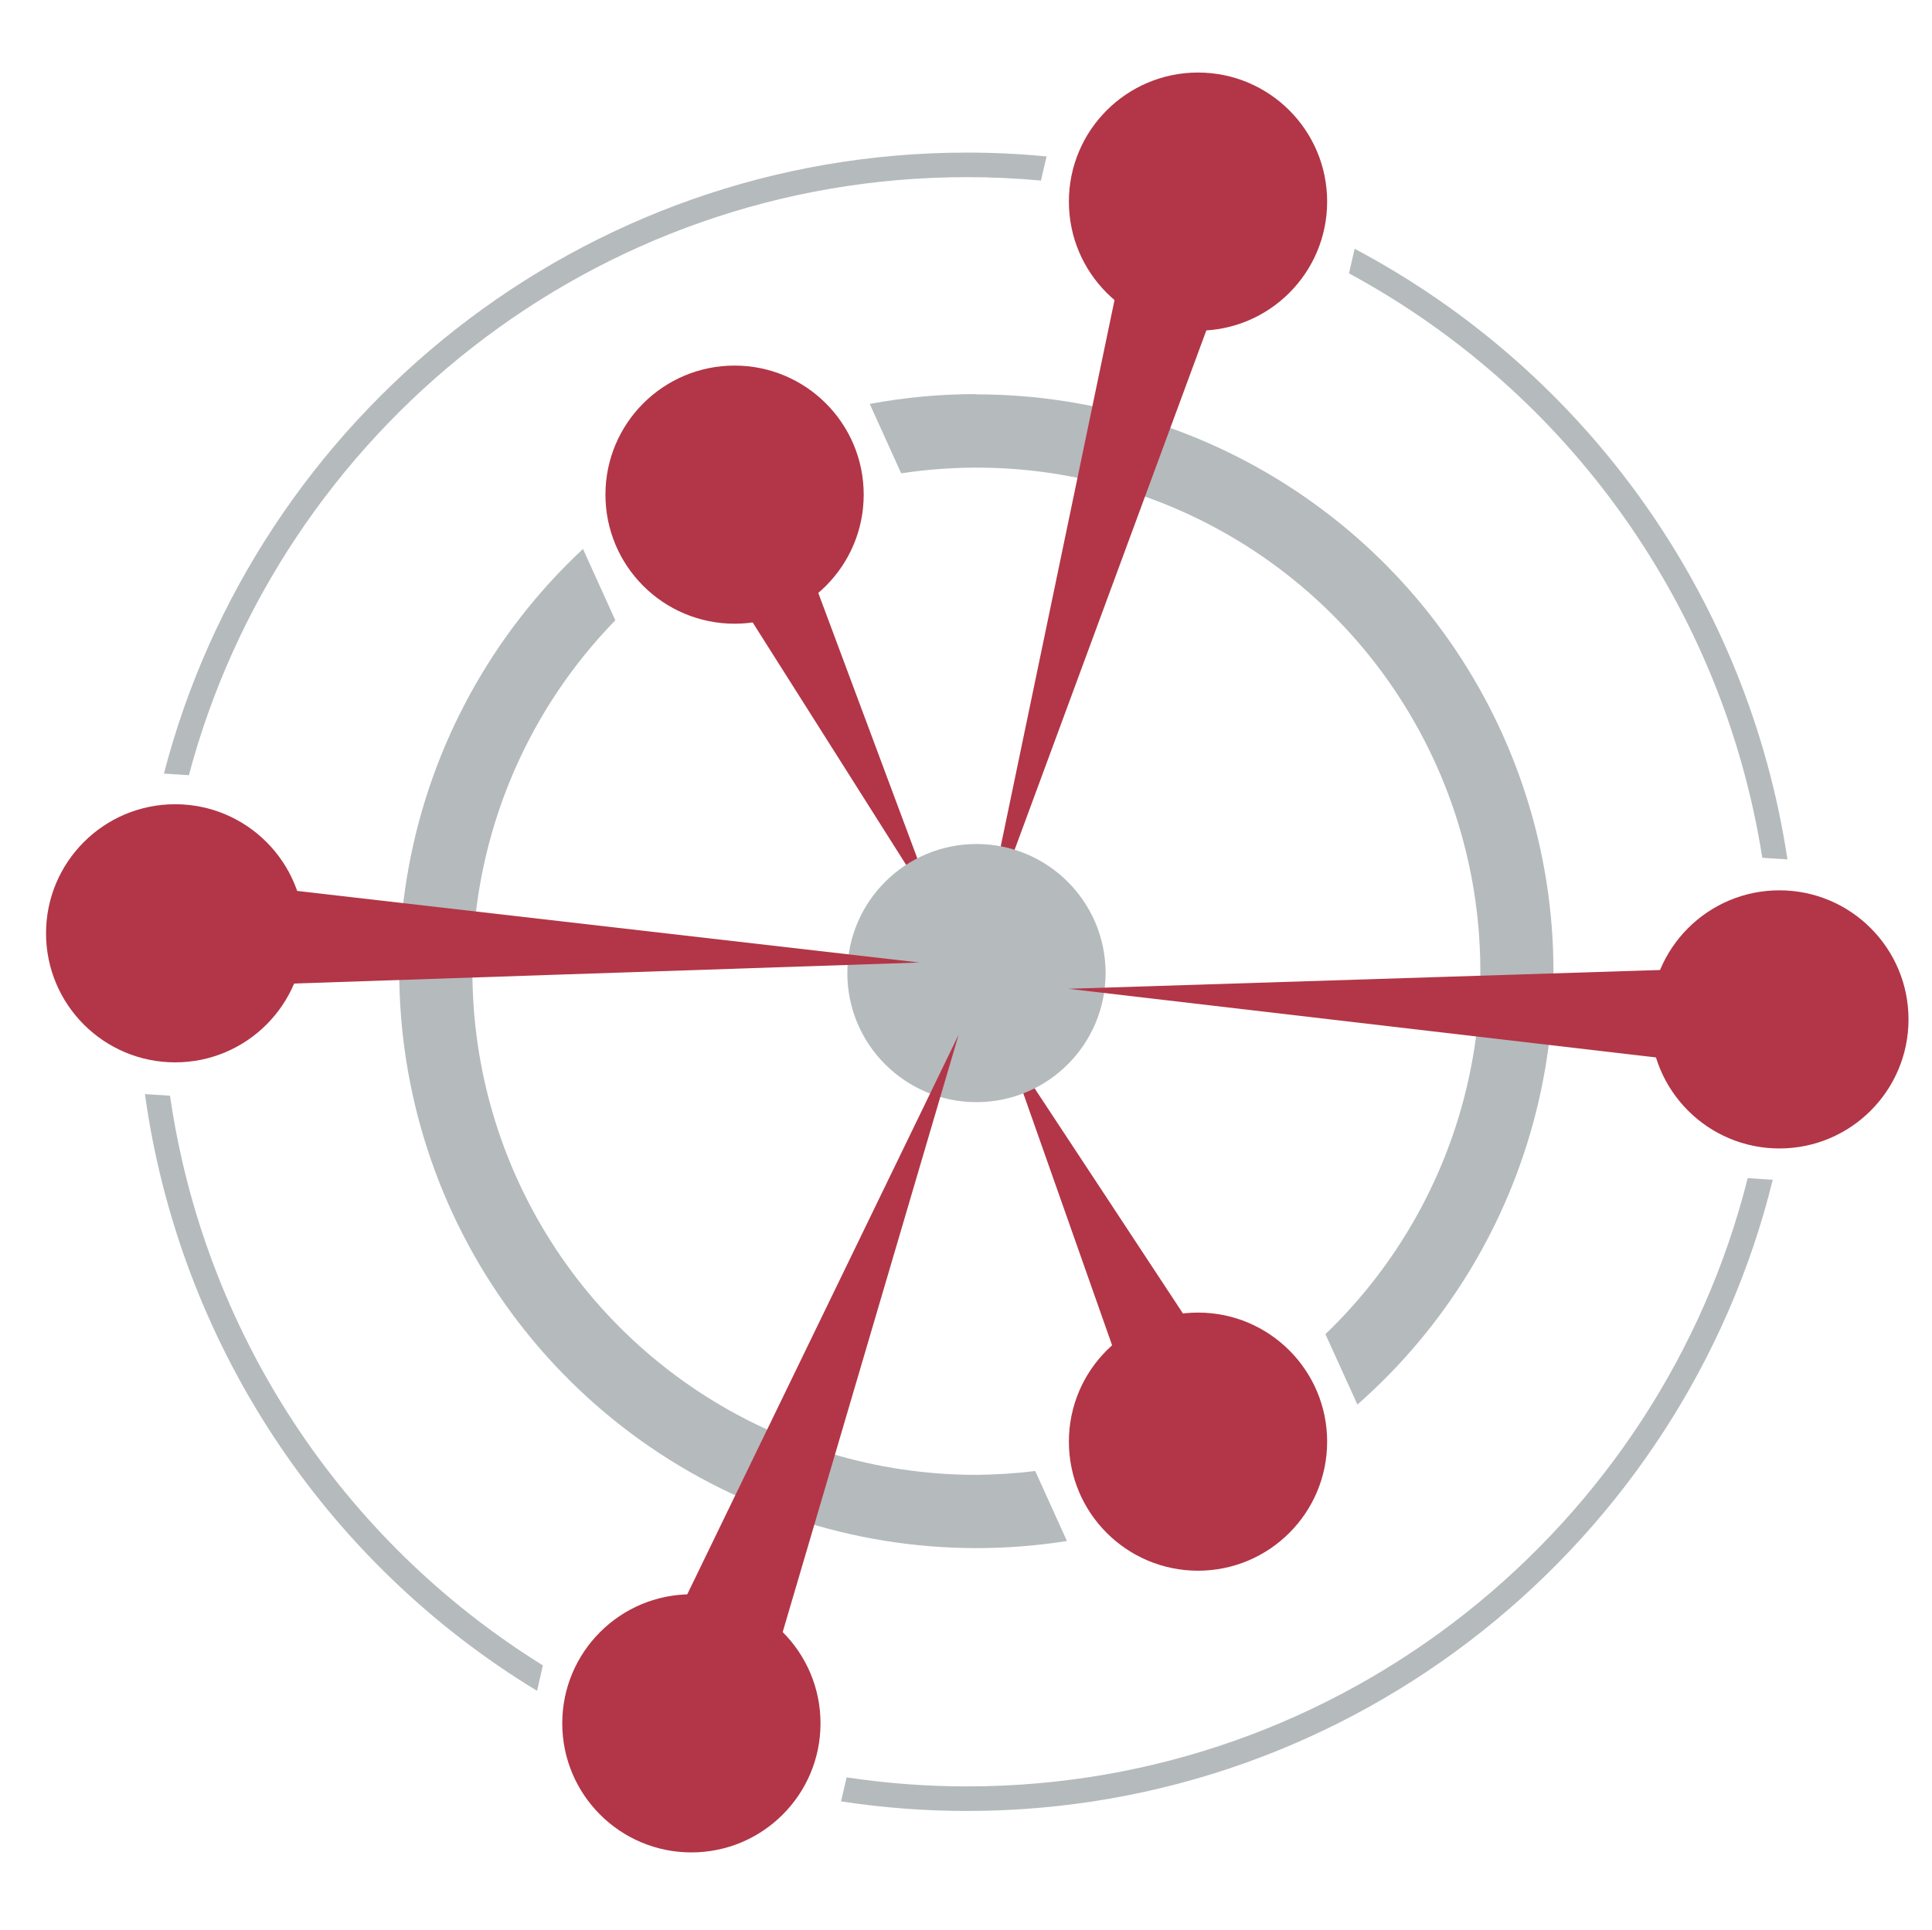 <svg width="1177" height="1176" viewBox="0 0 1177 1176" fill="none" xmlns="http://www.w3.org/2000/svg">
<path d="M1073.61 522.687L1088.93 523.674C1077.14 445.369 1047.14 370.919 1001.35 306.303C955.563 241.686 895.257 188.702 825.277 151.605L821.805 166.568C888.361 202.548 945.711 253.403 989.386 315.172C1033.06 376.941 1061.88 447.957 1073.61 522.687Z" fill="#B5BABD"/>
<path d="M115.066 472.381C170.773 262.9 362.2 107.943 589.069 107.943C604.275 107.943 619.302 108.641 634.149 110.038L637.591 95.314C621.637 93.788 605.472 92.98 589.129 92.98C354.267 92.98 156.315 253.982 99.859 471.394L115.066 472.381Z" fill="#B5BABD"/>
<path d="M330.739 1014.82C269.843 977.019 217.954 926.36 178.712 866.392C139.469 806.425 113.823 738.602 103.571 667.678L88.305 666.69C98.611 741.232 125.396 812.543 166.715 875.442C208.034 938.341 262.849 991.248 327.177 1030.32L330.739 1014.82Z" fill="#B5BABD"/>
<path d="M1064.72 717.924C1011.32 930.697 818.242 1088.56 589.069 1088.56C564.53 1088.55 540.026 1086.71 515.761 1083.05L512.378 1097.68C537.757 1101.57 563.394 1103.52 589.069 1103.52C826.175 1103.52 1025.65 939.435 1079.98 718.911L1064.72 717.924Z" fill="#B5BABD"/>
<path d="M594.726 898.706C534.379 898.738 475.363 880.974 425.065 847.638C374.766 814.302 335.42 766.875 311.951 711.292C288.483 655.71 281.933 594.443 293.124 535.158C304.314 475.873 332.746 421.204 374.862 377.995L355.165 334.512C300.047 385.855 262.877 453.536 249.128 527.587C235.38 601.638 245.779 678.146 278.796 745.844C311.812 813.542 365.701 868.852 432.525 903.628C499.349 938.405 575.577 950.81 649.984 939.016L630.677 896.372C618.748 897.839 606.745 898.618 594.726 898.706Z" fill="#B5BABD"/>
<path d="M594.726 240.156C572.965 240.127 551.248 242.131 529.859 246.141L549.017 288.426C613.439 278.652 679.3 289.637 737.059 319.79C794.817 349.943 841.473 397.698 870.266 456.135C899.058 514.572 908.493 580.656 897.202 644.813C885.911 708.969 854.481 767.866 807.466 812.968L826.953 855.882C880.625 808.696 918.64 746.28 935.935 676.95C953.231 607.62 948.985 534.668 923.763 467.811C898.541 400.954 853.541 343.368 794.758 302.723C735.975 262.079 666.199 240.306 594.726 240.305V240.156Z" fill="#B5BABD"/>
<path d="M718.922 150.677L750.293 159.655L673.991 366.413L597.69 573.172L642.62 357.436L687.551 141.669L718.922 150.677Z" fill="#B23647"/>
<path d="M467.597 348.069L489.509 337.176L530.877 448.081L572.246 558.987L508.966 458.944L445.656 358.932L467.597 348.069Z" fill="#B23647"/>
<path d="M705.96 824.161L728.86 812.819L671.028 724.986L613.165 637.183L648.128 736.358L683.061 835.533L705.96 824.161Z" fill="#B23647"/>
<path d="M594.876 671.598C638.322 671.598 673.542 636.387 673.542 592.953C673.542 549.518 638.322 514.307 594.876 514.307C551.43 514.307 516.21 549.518 516.21 592.953C516.21 636.387 551.43 671.598 594.876 671.598Z" fill="#B5BABD"/>
<path d="M1090.1 621.113L1088.72 653.702L869.789 628.116L650.822 602.529L871.166 595.526L1091.48 588.524L1090.1 621.113Z" fill="#B23647"/>
<path d="M425.51 1040.5L391.595 1027.39L487.802 828.949L584.01 630.51L521.717 842.056L459.425 1053.6L425.51 1040.5Z" fill="#B23647"/>
<path d="M120.783 568.713L122.1 536.123L341.096 561.321L560.093 586.519L339.779 593.91L119.466 601.332L120.783 568.713Z" fill="#B23647"/>
<path d="M106.714 647.358C150.16 647.358 185.381 612.147 185.381 568.713C185.381 525.278 150.16 490.067 106.714 490.067C63.268 490.067 28.048 525.278 28.048 568.713C28.048 612.147 63.268 647.358 106.714 647.358Z" fill="#B23647"/>
<path d="M447.511 380.06C490.958 380.06 526.178 344.849 526.178 301.414C526.178 257.98 490.958 222.769 447.511 222.769C404.065 222.769 368.845 257.98 368.845 301.414C368.845 344.849 404.065 380.06 447.511 380.06Z" fill="#B23647"/>
<path d="M729.848 201.491C773.294 201.491 808.514 166.281 808.514 122.846C808.514 79.411 773.294 44.201 729.848 44.201C686.402 44.201 651.182 79.411 651.182 122.846C651.182 166.281 686.402 201.491 729.848 201.491Z" fill="#B23647"/>
<path d="M1084.03 699.818C1127.47 699.818 1162.69 664.608 1162.69 621.173C1162.69 577.738 1127.47 542.528 1084.03 542.528C1040.58 542.528 1005.36 577.738 1005.36 621.173C1005.36 664.608 1040.58 699.818 1084.03 699.818Z" fill="#B23647"/>
<path d="M729.848 957.122C773.294 957.122 808.514 921.911 808.514 878.476C808.514 835.042 773.294 799.831 729.848 799.831C686.402 799.831 651.182 835.042 651.182 878.476C651.182 921.911 686.402 957.122 729.848 957.122Z" fill="#B23647"/>
<path d="M421.2 1128.78C464.646 1128.78 499.866 1093.57 499.866 1050.13C499.866 1006.7 464.646 971.486 421.2 971.486C377.754 971.486 342.533 1006.7 342.533 1050.13C342.533 1093.57 377.754 1128.78 421.2 1128.78Z" fill="#B23647"/>
</svg>
